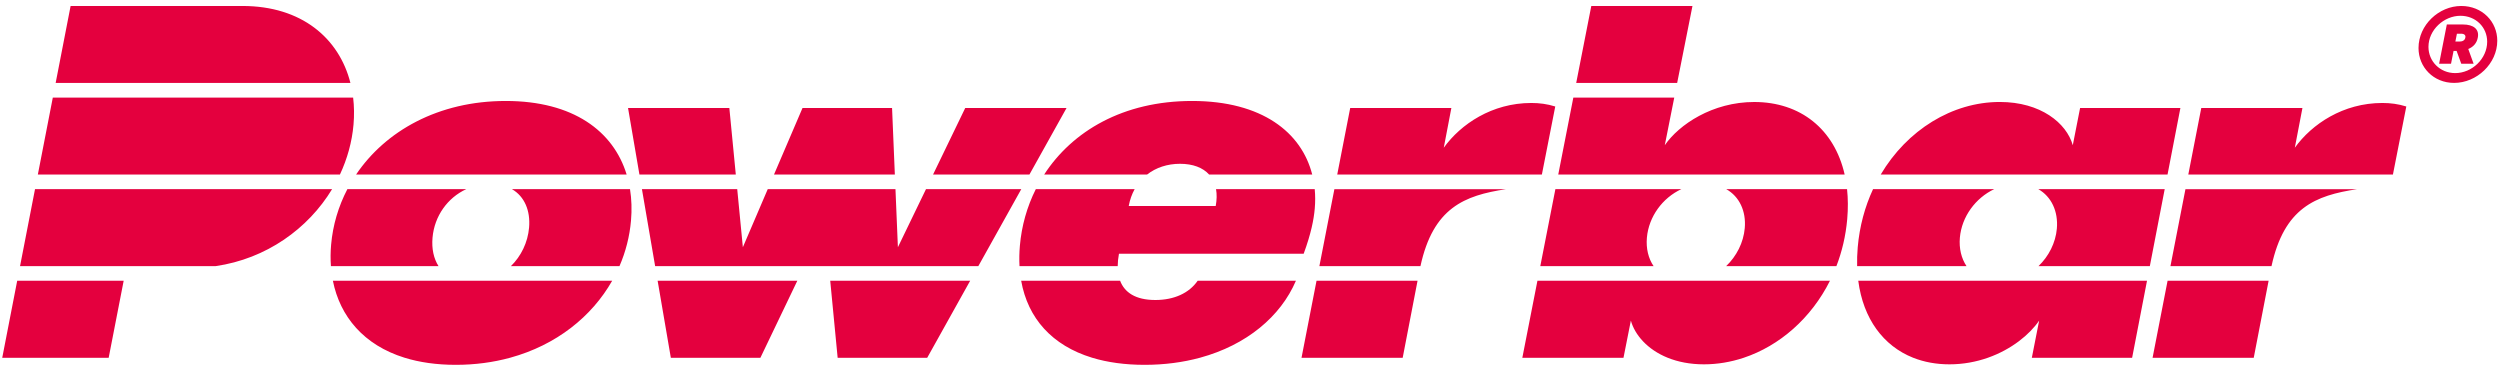 <svg width="209" height="31" viewBox="0 0 209 31" fill="none" xmlns="http://www.w3.org/2000/svg">
<path d="M52.669 15.814C52.803 16.651 52.831 17.531 52.752 18.441C52.638 19.76 52.31 21.041 51.789 22.247H42.714C43.566 21.412 44.124 20.268 44.231 19.029C44.354 17.619 43.855 16.426 42.8 15.814H52.669ZM36.159 19.87C36.316 18.06 37.419 16.532 38.977 15.814H29.04C28.289 17.254 27.823 18.826 27.681 20.458C27.628 21.069 27.623 21.666 27.665 22.247H36.659C36.254 21.611 36.079 20.791 36.159 19.87ZM77.412 15.814L75.064 20.668L74.861 15.814H64.183L62.103 20.668L61.632 15.814H53.666L54.769 22.247H67.243H69.289H81.789L85.378 15.814H77.412ZM93.545 21.214H108.987C109.603 19.534 109.834 18.357 109.914 17.433C109.962 16.883 109.96 16.341 109.911 15.814H101.661C101.736 16.232 101.729 16.703 101.634 17.223H94.362C94.457 16.7 94.626 16.23 94.856 15.814H86.593C85.857 17.281 85.406 18.884 85.262 20.542C85.211 21.131 85.201 21.699 85.231 22.247H93.44C93.442 21.917 93.478 21.571 93.545 21.214ZM170.405 15.814C171.494 16.438 172.078 17.666 171.953 19.113C171.849 20.305 171.275 21.423 170.42 22.247H179.726L180.969 15.814H170.405ZM163.845 19.87C163.998 18.109 165.161 16.546 166.714 15.814H156.586C155.907 17.278 155.458 18.912 155.306 20.668C155.259 21.213 155.243 21.74 155.256 22.247H164.4C163.963 21.594 163.768 20.761 163.845 19.87ZM38.353 23.471H27.829C28.424 26.458 30.408 28.844 33.816 29.904C33.823 29.906 33.83 29.908 33.837 29.91C35.072 30.292 36.493 30.5 38.103 30.5C39.719 30.5 41.236 30.292 42.635 29.91C42.642 29.908 42.65 29.906 42.657 29.904C46.514 28.846 49.478 26.466 51.178 23.471H40.548H38.353ZM166.111 23.471H155.351C155.764 26.656 157.452 28.917 159.932 29.904C159.937 29.906 159.942 29.908 159.948 29.91C160.857 30.269 161.872 30.458 162.969 30.458C164.133 30.458 165.212 30.25 166.18 29.91C166.186 29.908 166.192 29.906 166.198 29.904C168.176 29.206 169.684 27.957 170.473 26.802L169.862 29.904L169.861 29.91L169.861 29.912H178.245L178.245 29.91L178.247 29.904L179.49 23.471H168.25H166.111ZM70.027 29.904L70.027 29.91L70.027 29.912H77.513L77.514 29.91L77.518 29.904L81.106 23.471H69.407L70.027 29.904ZM56.081 29.904L56.082 29.91L56.082 29.912H63.568L63.569 29.91L63.572 29.904L66.656 23.471H54.978L56.081 29.904ZM96.589 25.08C94.914 25.08 94.01 24.439 93.641 23.471H85.37C85.924 26.605 87.953 28.883 91.296 29.904C91.303 29.906 91.309 29.908 91.316 29.91C92.588 30.296 94.049 30.5 95.691 30.5C97.35 30.5 98.896 30.292 100.305 29.91C100.313 29.908 100.32 29.906 100.328 29.904C104.218 28.844 107.059 26.459 108.339 23.471H100.125C99.41 24.506 98.153 25.08 96.589 25.08ZM52.387 14.59C51.281 10.97 47.925 8.441 42.284 8.441C36.63 8.441 32.217 10.963 29.77 14.59H52.387ZM74.576 9.029H67.09L64.707 14.59H74.809L74.576 9.029ZM89.163 9.029H80.693L78.004 14.59H86.061L89.163 9.029ZM60.973 9.029H52.504L53.456 14.59H61.513L60.973 9.029ZM87.293 14.59H95.897C96.644 14.008 97.597 13.693 98.646 13.693C99.727 13.693 100.558 14.012 101.081 14.59H109.701C108.811 11.077 105.514 8.441 99.657 8.441C93.893 8.441 89.64 10.972 87.293 14.59ZM182.281 9.029H173.896L173.285 12.139C172.76 10.29 170.604 8.525 167.182 8.525C163.2 8.525 159.431 10.872 157.23 14.59H181.206L182.281 9.029ZM2.927 15.814L1.676 22.247H18.032C22.256 21.635 25.756 19.127 27.762 15.814H2.927ZM0.188 29.904L0.187 29.91L0.187 29.912H9.084L9.084 29.91L9.086 29.904L10.339 23.471H1.438L0.188 29.904ZM21.41 14.59H28.418C29.035 13.275 29.428 11.864 29.554 10.416C29.621 9.641 29.609 8.884 29.522 8.157H22.662H19.457H4.415L3.164 14.59H18.476H21.41ZM20.276 0.5H5.903L4.653 6.933H29.295C28.35 3.198 25.213 0.5 20.276 0.5ZM137.68 19.87C137.834 18.109 138.986 16.546 140.558 15.814H130.03L128.769 22.247H138.24C137.801 21.6 137.601 20.771 137.68 19.87ZM145.862 19.072C145.755 20.287 145.174 21.418 144.308 22.247H153.524C153.992 21.031 154.305 19.714 154.428 18.316C154.505 17.433 154.497 16.598 154.414 15.814H144.316C145.416 16.435 145.986 17.654 145.862 19.072ZM128.529 23.471L127.266 29.912H135.723L136.34 26.803C136.67 27.985 137.713 29.223 139.429 29.912C140.274 30.251 141.281 30.458 142.449 30.458C143.577 30.458 144.694 30.268 145.766 29.912C148.765 28.915 151.415 26.611 152.985 23.471H128.529ZM146.655 8.527C143.16 8.527 140.363 10.417 139.176 12.14L139.968 8.157H131.531L130.27 14.59H154.213C153.358 10.806 150.518 8.527 146.655 8.527ZM141.489 0.502H133.032L131.771 6.933H140.211L141.489 0.502ZM130.019 8.903C129.347 8.693 128.707 8.609 128.016 8.609C124.737 8.609 122.123 10.374 120.699 12.349L121.334 9.029H112.877L111.793 14.59H128.901L130.019 8.903ZM110.3 22.248H118.75C119.81 17.378 122.41 16.34 125.91 15.815C125.154 15.815 111.554 15.815 111.554 15.815L110.3 22.248ZM108.806 29.912H117.264L118.507 23.472H110.062L108.806 29.912ZM199.165 8.609C195.885 8.609 193.272 10.374 191.847 12.349L192.483 9.029H184.026L182.942 14.59H200.049L201.167 8.903C200.495 8.693 199.855 8.609 199.165 8.609ZM181.449 22.248H189.898C190.958 17.378 193.558 16.34 197.059 15.815C196.303 15.815 182.703 15.815 182.703 15.815L181.449 22.248ZM179.955 29.912H188.412L189.656 23.472H181.21L179.955 29.912ZM202.188 4.014C202.188 2.093 203.887 0.5 205.761 0.5C207.518 0.5 208.772 1.812 208.772 3.405C208.772 5.315 207.062 6.931 205.164 6.931C203.441 6.931 202.188 5.619 202.188 4.014ZM205.257 6.111C206.651 6.111 207.928 4.917 207.928 3.487C207.928 2.28 206.979 1.32 205.691 1.32C204.308 1.32 203.019 2.503 203.019 3.92C203.019 5.115 203.969 6.111 205.257 6.111ZM203.91 5.326H204.906L205.117 4.26H205.374L205.761 5.326H206.792L206.347 4.096C206.78 3.92 207.062 3.593 207.143 3.148C207.284 2.456 206.804 2.046 205.901 2.046H204.554L203.91 5.326ZM205.269 3.475L205.398 2.819H205.749C206.019 2.819 206.148 2.948 206.101 3.148C206.066 3.358 205.878 3.475 205.62 3.475L205.269 3.475Z" fill="#E4003E"/>
</svg>
